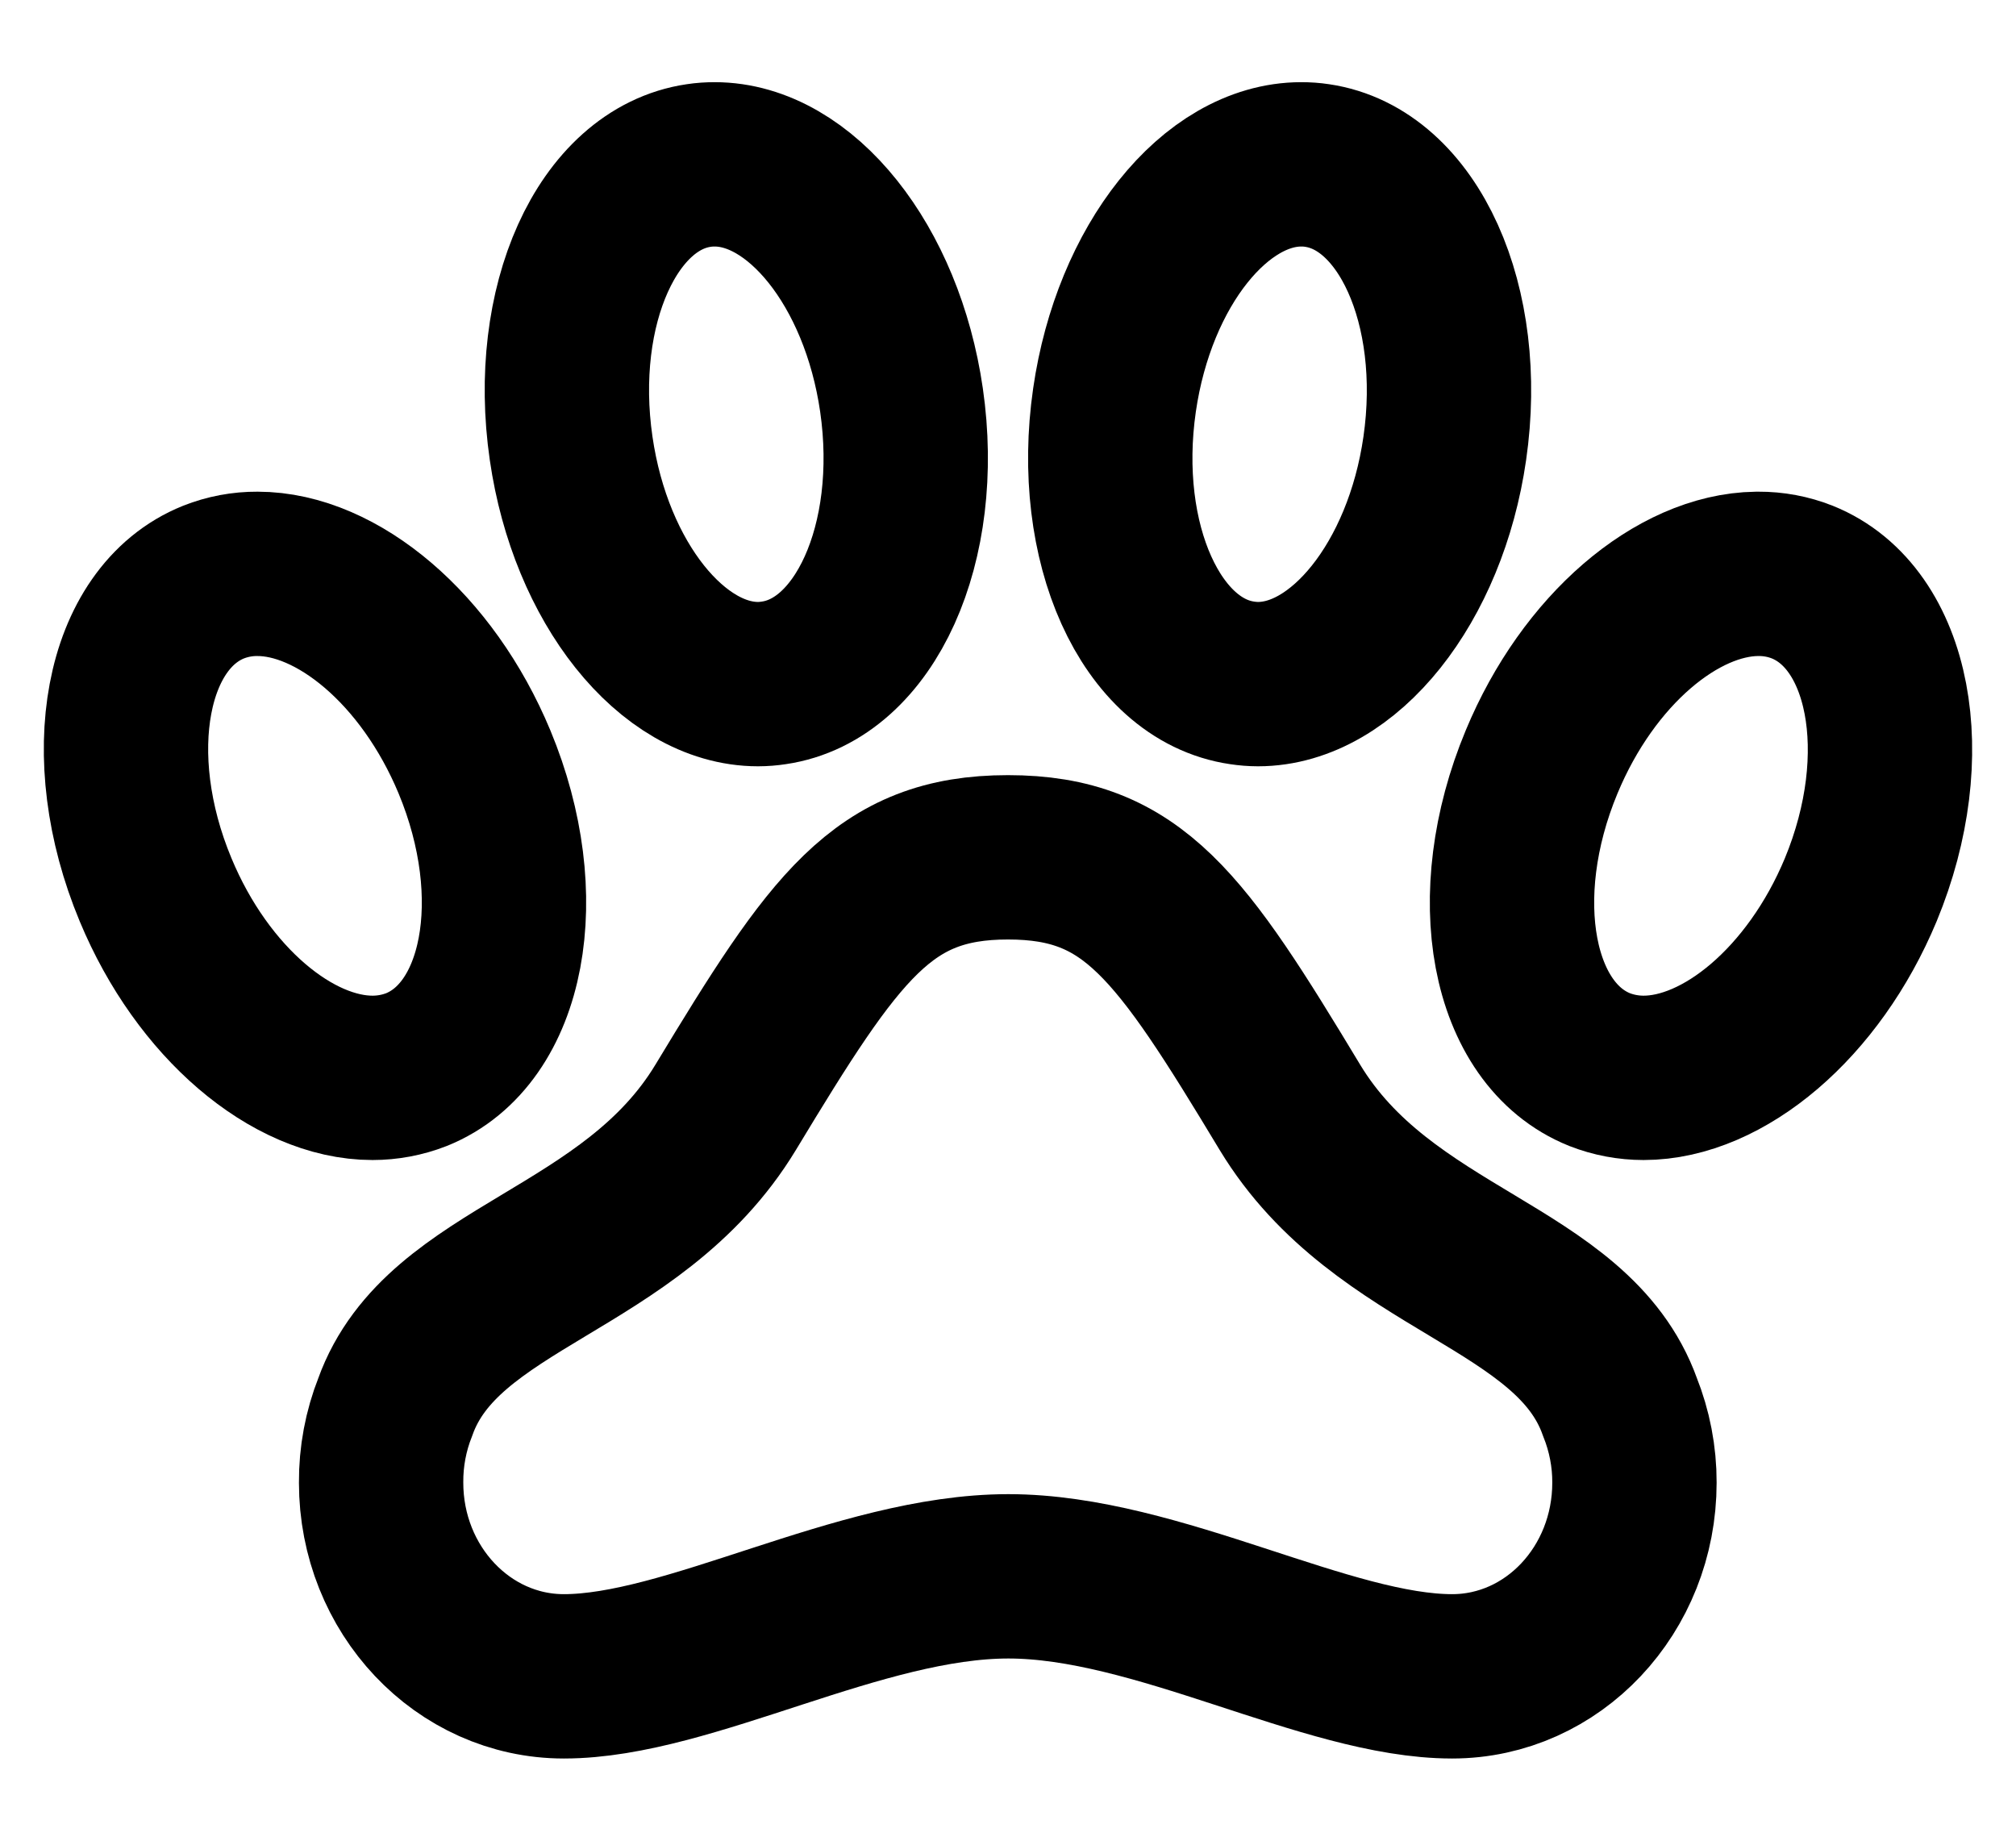 <svg width="23" height="21" viewBox="0 0 23 21" fill="none" xmlns="http://www.w3.org/2000/svg">
<path d="M20.562 6.641C20.403 6.578 20.233 6.546 20.061 6.547H20.043C19.137 6.56 18.121 7.409 17.588 8.692C16.948 10.228 17.243 11.799 18.25 12.203C18.409 12.265 18.579 12.297 18.751 12.297C19.661 12.297 20.691 11.443 21.229 10.151C21.864 8.616 21.565 7.045 20.562 6.641V6.641Z" stroke="black" stroke-width="1.875" stroke-miterlimit="10"/>
<path d="M14.716 12.633C13.467 10.561 12.928 9.781 11.5 9.781C10.071 9.781 9.528 10.566 8.279 12.633C7.21 14.401 5.049 14.548 4.51 16.05C4.401 16.325 4.346 16.619 4.348 16.915C4.348 18.136 5.283 19.125 6.433 19.125C7.861 19.125 9.806 17.984 11.504 17.984C13.202 17.984 15.139 19.125 16.567 19.125C17.717 19.125 18.647 18.137 18.647 16.915C18.648 16.619 18.591 16.325 18.481 16.05C17.942 14.543 15.785 14.401 14.716 12.633Z" stroke="black" stroke-width="1.875" stroke-miterlimit="10"/>
<path d="M8.648 7.805C8.708 7.805 8.768 7.8 8.827 7.791C9.87 7.64 10.521 6.195 10.285 4.564C10.062 3.025 9.129 1.875 8.153 1.875C8.093 1.875 8.032 1.879 7.973 1.888C6.93 2.04 6.279 3.485 6.516 5.116C6.738 6.65 7.672 7.805 8.648 7.805Z" stroke="black" stroke-width="1.875" stroke-miterlimit="10"/>
<path d="M16.483 5.116C16.719 3.485 16.068 2.04 15.025 1.888C14.966 1.879 14.906 1.875 14.846 1.875C13.869 1.875 12.938 3.025 12.715 4.564C12.479 6.195 13.13 7.64 14.172 7.791C14.232 7.8 14.292 7.805 14.352 7.805C15.328 7.805 16.262 6.65 16.483 5.116V5.116Z" stroke="black" stroke-width="1.875" stroke-miterlimit="10"/>
<path d="M4.751 12.203C5.757 11.798 6.051 10.226 5.413 8.692C4.875 7.4 3.846 6.547 2.937 6.547C2.765 6.546 2.596 6.578 2.436 6.641C1.43 7.046 1.136 8.618 1.775 10.151C2.312 11.443 3.341 12.297 4.25 12.297C4.422 12.297 4.592 12.265 4.751 12.203V12.203Z" stroke="black" stroke-width="1.875" stroke-miterlimit="10"/>
</svg>
